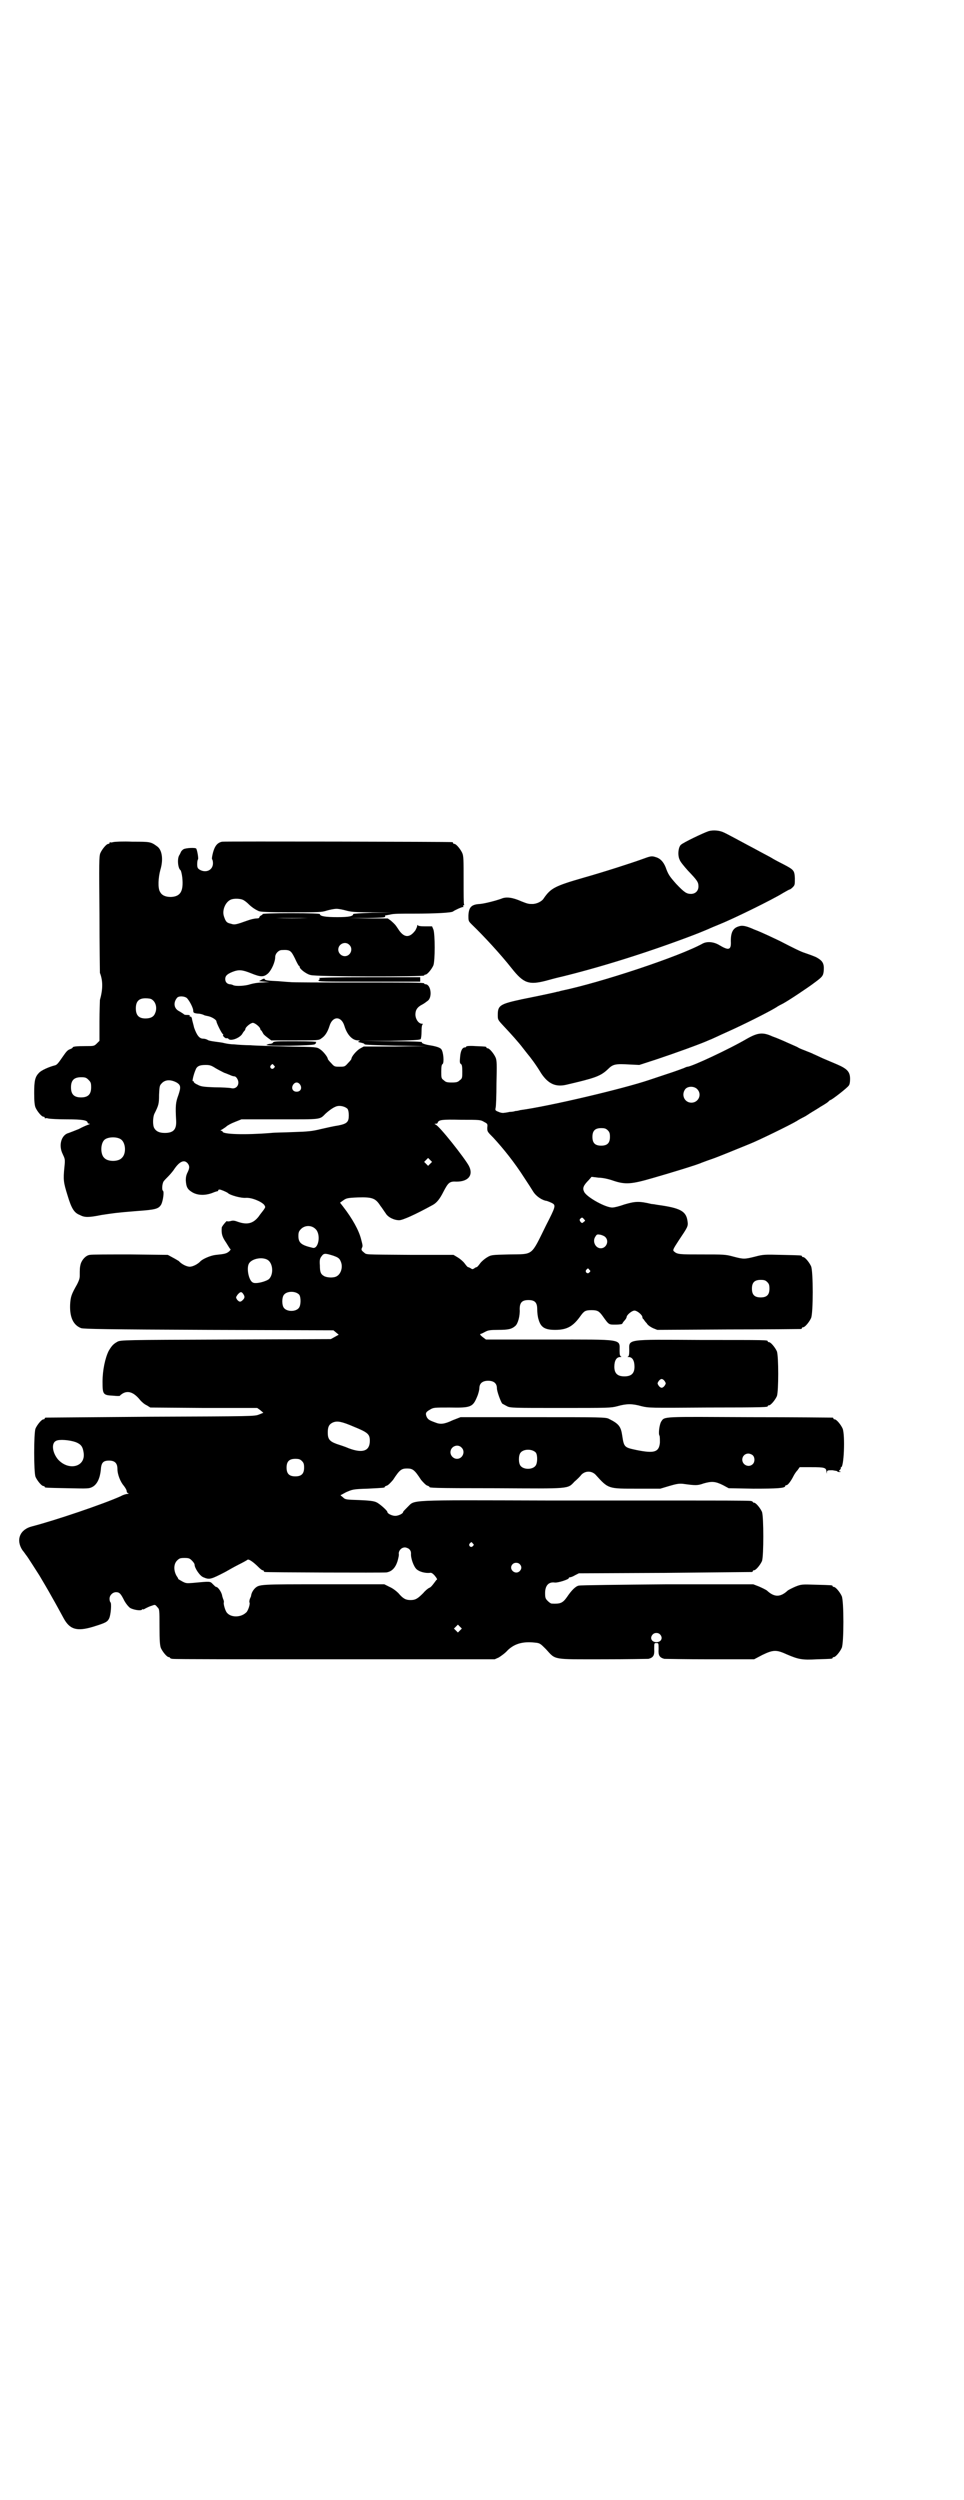 <?xml version="1.0" standalone="no"?>
<!DOCTYPE svg PUBLIC "-//W3C//DTD SVG 20010904//EN"
 "http://www.w3.org/TR/2001/REC-SVG-20010904/DTD/svg10.dtd">
<svg version="1.0" xmlns="http://www.w3.org/2000/svg"
 width="1100pt" height="2850pt" viewBox="0 0 1100 2850"
 preserveAspectRatio="xMidYMid meet">
<g transform="translate(0,2850) scale(0.5,-0.5)"
fill="#000000" stroke="none">
<path d="M1617 3805 c-12 -4 -58 -26 -63 -31 -6 -5 -8 -24 -3 -34 1 -4 10 -15
19 -25 21 -22 24 -26 24 -36 0 -10 -7 -17 -17 -17 -10 0 -15 3 -34 23 -15 17
-18 21 -24 38 -5 12 -12 20 -23 23 -9 3 -12 2 -31 -5 -25 -9 -87 -29 -133 -42
-66 -19 -75 -24 -91 -47 -4 -7 -16 -13 -26 -13 -8 0 -10 0 -25 6 -20 9 -35 11
-46 6 -11 -4 -37 -11 -49 -12 -19 -1 -25 -7 -26 -26 0 -13 0 -13 8 -21 26 -25
65 -67 91 -100 27 -34 39 -38 78 -28 4 1 21 6 39 10 89 22 195 55 300 95 18 7
22 9 32 13 4 2 16 7 26 11 32 13 120 56 144 71 7 4 14 8 15 8 1 0 4 2 7 5 5 5
5 6 5 21 -1 18 -2 19 -29 33 -10 5 -21 11 -24 13 -3 2 -15 8 -26 14 -11 6 -24
13 -28 15 -15 8 -48 26 -55 29 -10 5 -25 6 -35 3z"/>
<path d="M258 3780 c-3 -1 -6 -1 -7 0 0 0 -1 0 -1 -2 0 -1 -1 -2 -3 -2 -4 0
-14 -12 -18 -21 -3 -7 -3 -23 -2 -139 0 -72 1 -132 1 -134 7 -18 7 -37 0 -62
0 -3 -1 -25 -1 -49 l0 -44 -6 -6 c-6 -6 -7 -6 -25 -6 -21 0 -30 -1 -30 -3 0
-1 -3 -3 -6 -4 -6 -2 -9 -6 -16 -16 -11 -16 -14 -20 -19 -21 -12 -3 -31 -11
-36 -17 -9 -9 -11 -18 -11 -46 0 -19 1 -28 3 -33 4 -9 14 -21 18 -21 2 0 3 -1
3 -2 0 -2 1 -2 1 -2 1 1 4 1 7 0 4 -1 23 -2 43 -2 35 0 47 -2 47 -8 0 -1 2 -2
4 -2 2 0 1 -1 -2 -2 -3 -1 -13 -5 -22 -10 -10 -4 -20 -8 -23 -9 -17 -4 -24
-28 -14 -48 5 -11 6 -11 4 -30 -3 -29 -2 -35 7 -64 9 -30 15 -40 28 -45 11 -6
20 -6 50 0 27 4 31 5 81 9 43 3 49 5 55 15 4 8 7 29 4 31 -3 2 -2 15 1 21 2 3
7 8 11 12 4 4 9 10 12 14 13 20 24 25 32 16 5 -6 5 -11 0 -21 -3 -6 -4 -11 -4
-18 1 -16 4 -21 16 -28 13 -7 31 -7 49 1 3 1 6 2 7 2 1 0 2 1 2 2 0 1 1 2 3 2
3 0 17 -6 19 -8 5 -5 30 -12 41 -11 13 1 35 -8 42 -16 3 -5 3 -5 -1 -11 -2 -3
-8 -10 -12 -16 -12 -15 -25 -19 -46 -12 -8 3 -12 4 -18 2 -4 -1 -8 -1 -8 0 0
2 -12 -12 -12 -15 -1 -14 1 -21 10 -34 5 -8 9 -15 10 -15 1 0 0 -2 -3 -5 -6
-5 -10 -6 -30 -8 -11 -1 -28 -8 -35 -14 -6 -7 -18 -13 -25 -13 -7 0 -19 6 -25
13 -2 1 -8 5 -14 8 l-11 6 -86 1 c-47 0 -89 0 -92 -1 -9 -1 -18 -11 -21 -21
-2 -8 -2 -12 -2 -27 0 -6 -2 -11 -6 -19 -13 -23 -15 -28 -16 -47 -1 -28 7 -46
25 -53 5 -2 62 -3 291 -4 l285 -1 6 -5 6 -5 -9 -5 -9 -5 -240 -1 c-230 -1
-240 -1 -247 -5 -9 -5 -13 -9 -20 -21 -8 -16 -14 -44 -14 -70 0 -29 1 -31 24
-32 9 -1 16 -1 16 0 0 1 3 3 6 5 12 7 25 3 39 -14 4 -5 11 -11 16 -13 l8 -5
122 -1 122 0 7 -5 7 -6 -10 -4 c-10 -4 -13 -4 -247 -5 -130 -1 -238 -2 -239
-2 -2 0 -3 -1 -3 -2 0 -1 -1 -2 -3 -2 -4 0 -14 -12 -18 -21 -4 -11 -4 -99 0
-110 4 -9 14 -21 18 -21 2 0 3 -1 3 -2 0 -2 2 -2 53 -3 47 -1 48 -1 56 3 11 6
17 20 19 38 1 17 5 22 19 22 13 0 19 -6 19 -19 0 -13 7 -30 15 -39 3 -4 6 -9
6 -11 0 -2 1 -5 3 -5 2 -1 2 -2 -1 -2 -3 0 -10 -2 -15 -5 -40 -18 -149 -55
-203 -69 -28 -7 -37 -31 -22 -54 5 -6 8 -11 9 -12 1 -1 7 -10 14 -21 7 -11 14
-22 16 -25 3 -5 22 -37 29 -50 7 -12 20 -36 26 -47 14 -26 30 -31 67 -20 29 9
33 11 37 19 4 8 6 35 3 37 -1 1 -2 4 -2 8 0 8 7 15 15 15 8 0 11 -4 19 -20 4
-7 9 -13 13 -16 7 -4 23 -7 27 -4 1 2 2 2 2 1 0 -1 3 0 6 2 4 2 10 5 14 6 8 3
8 3 13 -3 5 -5 5 -5 5 -45 0 -32 1 -42 3 -48 4 -9 14 -21 18 -21 2 0 3 -1 3
-2 0 0 2 -2 6 -2 3 -1 169 -1 370 -1 l365 0 9 4 c5 3 15 10 21 17 16 15 35 20
62 17 11 -1 12 -2 25 -15 23 -25 13 -23 130 -23 56 0 102 1 104 1 11 3 14 8
13 22 0 14 0 14 5 14 5 0 5 0 5 -14 -1 -14 2 -19 13 -22 2 0 48 -1 104 -1
l101 0 19 10 c25 12 32 12 56 1 26 -11 34 -13 69 -11 34 1 35 1 35 3 0 1 1 2
3 2 4 0 14 12 18 21 5 11 5 107 0 118 -4 9 -14 21 -18 21 -2 0 -3 1 -3 2 0 2
-1 2 -38 3 -32 1 -33 1 -46 -4 -7 -3 -15 -7 -18 -9 -17 -16 -31 -16 -48 0 -3
2 -11 6 -18 9 l-13 5 -196 0 c-108 -1 -199 -2 -202 -3 -7 -1 -17 -11 -27 -26
-10 -14 -15 -16 -35 -15 -2 0 -6 3 -9 6 -5 5 -6 7 -6 18 0 17 8 26 22 24 7 -1
32 7 32 10 0 1 1 2 3 2 2 0 7 2 12 5 l8 4 196 1 c108 1 197 2 199 2 1 0 2 1 2
2 0 1 1 2 3 2 4 0 14 12 18 21 4 11 4 101 0 112 -4 9 -14 21 -18 21 -2 0 -3 1
-3 2 0 0 -2 2 -5 2 -5 1 -95 1 -151 1 -10 0 -150 0 -310 0 -329 1 -304 2 -322
-15 -5 -5 -10 -10 -10 -11 0 -4 -11 -9 -18 -9 -7 0 -18 5 -18 9 0 3 -18 19
-25 22 -6 3 -17 4 -39 5 -30 1 -32 1 -37 6 l-6 5 13 7 c14 6 15 7 49 8 39 2
39 2 39 4 0 1 2 2 5 3 3 1 8 6 14 13 15 23 19 26 32 26 13 0 17 -3 32 -26 6
-7 11 -12 14 -13 3 -1 5 -2 5 -3 0 -2 3 -3 153 -3 169 -1 162 -2 178 15 6 5
13 12 16 16 9 9 23 9 32 0 30 -33 28 -32 97 -32 l51 0 20 6 c17 5 23 6 32 5
29 -4 33 -4 47 1 18 5 26 5 44 -4 l13 -7 56 -1 c54 0 73 1 73 6 0 1 1 2 3 2 3
0 10 9 16 21 2 4 6 10 9 13 l5 7 27 0 c30 0 34 -1 34 -11 1 -5 1 -5 1 0 1 4 2
4 13 4 6 -1 11 -2 11 -2 -1 -1 1 -2 4 -2 4 0 5 1 3 1 -4 1 -4 2 -1 4 2 2 2 4
2 5 -1 2 -1 2 0 1 7 -4 10 73 4 88 -4 9 -14 21 -18 21 -2 0 -3 1 -3 2 0 1 -1
2 -2 2 -2 0 -86 1 -188 1 -203 1 -195 2 -203 -10 -4 -6 -7 -28 -4 -32 1 -2 1
-9 1 -16 -2 -22 -13 -25 -53 -17 -28 6 -29 6 -33 33 -3 21 -8 27 -30 38 -7 4
-18 4 -173 4 l-166 0 -18 -7 c-19 -9 -28 -10 -40 -5 -14 5 -16 7 -19 12 -4 9
-2 12 7 17 8 5 9 5 45 5 49 -1 53 1 63 25 3 7 5 16 5 19 0 11 7 17 20 17 13 0
20 -6 20 -17 0 -7 8 -29 12 -35 2 -1 7 -4 11 -6 7 -4 16 -4 122 -4 109 0 115
0 130 4 21 6 34 6 55 0 17 -4 19 -4 150 -3 137 0 138 1 138 3 0 1 1 2 3 2 4 0
14 12 18 21 4 11 4 91 0 102 -4 9 -14 21 -18 21 -2 0 -3 1 -3 2 0 3 -1 3 -150
3 -177 1 -166 3 -166 -25 0 -9 -1 -12 -3 -13 -2 0 -1 -1 2 -1 8 0 13 -8 13
-22 0 -15 -7 -22 -23 -22 -16 0 -23 7 -23 22 0 14 5 22 13 22 3 0 4 1 3 1 -3
1 -4 4 -4 13 0 28 11 26 -163 26 l-142 0 -8 6 c-6 5 -6 6 -4 7 2 0 7 3 11 5 6
3 10 4 29 4 24 0 31 2 39 9 6 5 11 23 10 38 0 15 5 21 20 21 15 0 20 -6 20
-21 0 -7 1 -17 3 -23 5 -18 14 -24 38 -24 27 0 41 8 58 32 8 11 11 13 25 13
13 0 17 -2 25 -13 15 -21 14 -20 30 -20 8 0 15 1 15 2 0 0 2 4 5 7 3 3 5 7 5
8 0 5 12 15 18 15 6 0 18 -10 18 -15 0 -2 1 -4 3 -5 1 -2 4 -6 7 -9 2 -4 8 -8
14 -11 l10 -4 162 1 c90 0 164 1 166 1 1 0 2 1 2 2 0 1 1 2 3 2 4 0 14 12 18
21 5 11 5 107 0 118 -4 9 -14 21 -18 21 -2 0 -3 1 -3 2 0 2 -1 2 -46 3 -39 1
-42 1 -61 -4 -24 -6 -26 -6 -49 0 -18 5 -22 5 -72 5 -52 0 -56 0 -64 7 -3 3
-2 5 11 25 20 30 22 32 20 44 -3 23 -17 30 -68 37 -5 1 -12 2 -14 2 -29 7 -38
6 -62 -1 -11 -4 -23 -7 -27 -7 -15 -1 -60 24 -65 36 -4 8 -2 14 11 27 l6 7 16
-2 c9 0 23 -3 34 -7 27 -9 41 -8 89 6 42 12 104 31 112 35 3 1 13 5 22 8 15 5
56 22 88 35 18 7 92 43 107 52 6 4 14 8 18 10 4 2 11 7 16 10 5 3 15 9 21 13
7 4 15 9 17 11 2 2 4 4 5 4 3 0 39 28 42 33 2 2 3 8 3 15 0 16 -6 23 -29 33
-9 4 -24 10 -33 14 -9 4 -19 9 -22 10 -3 2 -12 5 -19 8 -8 3 -15 6 -16 7 -1 1
-11 5 -22 10 -11 5 -27 12 -36 15 -22 10 -33 9 -58 -5 -41 -24 -127 -64 -136
-64 -1 0 -4 -1 -8 -3 -3 -1 -21 -8 -40 -14 -18 -6 -36 -12 -39 -13 -59 -20
-228 -60 -295 -69 -3 -1 -8 -2 -11 -2 -2 -1 -8 -2 -13 -2 -4 -1 -10 -2 -12 -2
-3 -1 -9 0 -13 2 -8 3 -8 4 -7 9 1 3 2 28 2 56 1 43 1 52 -2 59 -4 9 -14 21
-18 21 -2 0 -3 1 -3 2 0 2 -1 2 -25 3 -13 1 -21 0 -21 -1 0 -1 -1 -2 -3 -2 -6
0 -10 -8 -11 -22 -1 -11 -1 -14 2 -16 2 -1 3 -5 3 -17 0 -14 0 -16 -6 -20 -4
-4 -7 -5 -18 -5 -11 0 -14 1 -18 5 -6 4 -6 6 -6 20 0 12 1 16 3 17 4 3 2 28
-3 34 -3 4 -14 7 -27 9 -12 2 -19 5 -17 7 1 1 -23 2 -69 2 l-71 1 68 0 c51 1
68 2 69 4 1 1 2 9 2 17 0 11 1 16 3 17 1 0 0 1 -2 1 -8 0 -15 11 -15 21 0 10
4 17 16 23 4 2 9 6 13 9 10 9 6 37 -6 37 -2 0 -3 1 -3 2 0 2 -43 2 -150 2 -83
0 -153 0 -156 1 -3 0 -15 1 -27 2 -24 1 -31 2 -31 5 0 1 -3 1 -6 -1 l-7 -4 12
-1 12 -1 -16 -1 c-10 0 -21 -2 -28 -4 -11 -4 -34 -5 -39 -2 -2 1 -5 2 -8 2 -6
1 -10 5 -10 12 0 7 4 11 16 16 15 6 23 5 43 -3 22 -9 29 -9 39 0 8 8 16 26 16
37 0 8 8 16 15 16 19 1 21 -1 30 -19 4 -9 8 -16 9 -17 1 0 2 -1 2 -3 0 -4 15
-16 25 -18 12 -4 259 -4 259 -1 0 1 1 2 3 2 4 0 14 12 18 21 4 11 4 71 0 82
l-3 7 -16 0 c-11 0 -16 1 -17 3 0 1 -1 0 -1 -2 0 -2 -2 -6 -4 -10 -14 -19 -27
-17 -40 4 -6 9 -7 10 -16 18 l-7 5 -44 0 -44 1 42 0 c36 1 41 1 40 4 0 2 0 3
1 2 0 0 6 1 11 2 7 2 23 2 53 2 50 0 87 2 90 5 2 2 21 11 23 10 1 0 1 1 0 2
-1 1 0 2 1 2 1 0 2 1 1 2 -1 1 -1 26 -1 56 0 45 0 54 -3 61 -4 9 -14 21 -18
21 -2 0 -3 1 -3 2 0 1 -1 2 -2 2 -5 1 -519 2 -525 1 -11 -2 -17 -10 -21 -25
-2 -8 -3 -14 -2 -15 1 -1 2 -5 2 -9 0 -16 -16 -23 -30 -15 -5 3 -6 5 -6 13 0
6 1 10 2 11 1 1 -1 17 -4 24 -1 3 -23 2 -29 -1 -2 -1 -5 -4 -6 -6 -1 -2 -2 -5
-4 -8 -5 -8 -3 -30 3 -34 1 -1 3 -8 4 -17 3 -31 -4 -43 -26 -44 -13 0 -21 4
-25 12 -5 8 -4 32 1 50 7 23 4 45 -7 53 -15 11 -16 11 -57 11 -21 1 -41 0 -44
-1z m299 -133 c2 -1 7 -5 10 -8 6 -6 14 -12 23 -16 3 -2 22 -3 74 -3 63 0 70
0 82 4 7 2 17 4 22 4 5 0 15 -2 22 -4 11 -3 20 -4 58 -4 l45 -1 -43 0 c-26 -1
-44 -2 -44 -3 0 -5 -10 -7 -36 -7 -27 0 -40 2 -40 7 0 1 -21 2 -66 2 -40 0
-66 -1 -65 -2 1 -1 -1 -2 -3 -3 -2 -1 -4 -3 -4 -4 0 -2 -2 -3 -7 -3 -4 0 -13
-2 -21 -5 -25 -9 -29 -10 -37 -7 -10 2 -12 5 -16 17 -5 15 5 36 19 39 8 2 22
1 27 -3z m146 -40 c-21 -1 -53 -1 -73 0 -21 0 -4 0 36 0 40 0 57 0 37 0z m94
-61 c10 -9 3 -26 -10 -26 -8 0 -15 7 -15 15 0 13 16 20 25 11z m-370 -122 c7
-8 14 -23 14 -28 0 -5 1 -6 11 -7 5 0 11 -2 13 -3 1 -1 6 -2 11 -3 8 -2 18 -8
18 -12 0 -3 12 -28 15 -29 1 -1 1 -2 0 -2 -1 0 0 -2 2 -4 2 -2 5 -4 6 -3 2 0
3 0 4 -1 4 -7 26 1 32 11 1 2 3 5 5 7 1 1 2 3 2 4 0 4 12 14 17 14 5 0 17 -10
17 -14 0 -1 1 -3 3 -4 1 -2 3 -5 4 -7 1 -2 6 -6 10 -9 l8 -6 54 0 c53 0 55 0
61 5 8 5 14 15 18 28 7 23 27 23 34 0 6 -20 18 -33 31 -33 5 0 5 -1 2 -2 -3
-1 -2 -2 4 -3 4 -1 9 -2 9 -4 1 -1 22 -2 71 -3 l70 -1 -72 -1 -71 0 -9 -5 c-8
-5 -19 -18 -19 -23 0 -1 -3 -5 -8 -10 -7 -8 -8 -8 -19 -8 -11 0 -12 0 -19 8
-5 5 -8 9 -8 10 0 4 -11 18 -18 22 -7 5 -9 5 -73 6 -36 1 -75 2 -86 3 -11 0
-28 1 -37 2 -9 0 -19 2 -23 3 -3 1 -12 2 -19 3 -7 1 -15 2 -18 4 -3 2 -8 3
-11 3 -8 0 -14 8 -20 25 -2 9 -5 18 -5 21 -1 3 -2 5 -4 4 -1 0 -2 1 -1 2 1 1
-1 2 -4 2 -7 0 -8 0 -11 3 -2 1 -6 4 -10 6 -11 6 -13 19 -4 30 4 5 18 4 23 -1z
m-80 -3 c9 -6 12 -20 7 -31 -3 -8 -10 -12 -22 -12 -15 0 -22 7 -22 23 0 16 7
23 22 23 7 0 13 -1 15 -3z m278 -150 c3 -3 3 -3 0 -6 -4 -5 -11 1 -7 6 4 4 4
4 7 0z m-132 -7 c7 -4 15 -8 19 -10 4 -1 10 -4 13 -5 4 -2 8 -3 10 -3 4 0 9
-8 9 -14 0 -9 -7 -15 -16 -13 -4 1 -21 2 -38 2 -27 1 -32 2 -39 6 -5 2 -9 5
-9 7 0 1 -1 2 -2 1 -2 -1 2 16 6 25 3 9 9 12 23 12 10 0 13 -1 24 -8z m-291
-26 c5 -5 6 -7 6 -17 0 -16 -7 -23 -23 -23 -16 0 -23 7 -23 23 0 16 7 23 23
23 10 0 12 -1 17 -6z m201 -6 c10 -6 10 -11 4 -29 -6 -16 -7 -24 -5 -58 1 -20
-6 -28 -26 -28 -13 0 -20 4 -24 11 -4 7 -3 25 0 32 10 20 11 23 11 44 1 19 1
21 6 26 8 9 21 9 34 2z m282 -5 c5 -8 1 -16 -8 -16 -9 0 -13 8 -8 16 2 3 5 5
8 5 3 0 6 -2 8 -5z m906 -10 c12 -12 3 -31 -13 -31 -16 0 -24 18 -14 31 6 7
20 7 27 0z m-798 -45 c2 -3 3 -8 3 -15 0 -15 -4 -19 -24 -23 -8 -1 -26 -5 -39
-8 -20 -5 -30 -6 -63 -7 -21 -1 -44 -1 -51 -2 -62 -5 -111 -3 -111 3 0 1 -2 2
-3 2 -3 0 -2 1 2 3 3 2 8 5 10 7 2 2 11 7 19 10 l15 6 88 0 c96 0 90 -1 104
13 10 9 19 15 26 17 8 2 19 -1 24 -6z m312 -30 c8 -4 8 -5 7 -13 0 -9 0 -9 14
-23 23 -25 48 -56 71 -92 8 -12 17 -26 20 -31 7 -11 21 -20 31 -21 3 -1 8 -3
12 -5 9 -5 8 -8 -14 -51 -35 -71 -28 -65 -84 -66 -41 -1 -41 -1 -51 -7 -5 -3
-12 -9 -15 -13 -3 -4 -6 -8 -8 -9 -2 0 -5 -2 -6 -3 -3 -2 -5 -2 -7 0 -2 1 -5
3 -7 3 -2 1 -5 5 -8 9 -3 4 -10 10 -15 13 l-10 6 -96 0 c-114 1 -101 0 -109 6
-5 4 -6 6 -4 10 2 4 2 5 -2 20 -5 20 -20 47 -41 74 l-7 9 7 5 c7 5 9 6 34 7
33 1 40 -2 51 -19 4 -5 9 -13 12 -17 5 -9 19 -16 31 -16 8 0 37 13 77 35 9 5
16 14 24 30 11 21 14 24 30 23 27 0 39 15 28 36 -9 17 -68 92 -76 94 -3 2 -3
2 1 2 2 0 4 1 4 3 3 6 10 7 54 6 42 0 44 0 52 -5z m282 -19 c4 -4 5 -7 5 -15
0 -14 -6 -20 -20 -20 -14 0 -20 6 -20 20 0 14 6 20 20 20 8 0 11 -1 15 -5z
m-1112 -20 c12 -7 14 -33 3 -43 -8 -9 -32 -9 -40 0 -9 8 -9 32 0 41 7 7 27 8
37 2z m707 -56 l-5 -5 -4 4 -5 5 4 4 5 5 4 -4 5 -5 -4 -4z m351 -127 c3 -3 3
-3 -1 -6 -3 -3 -4 -3 -7 0 -2 3 -3 5 -1 7 4 4 5 4 9 -1z m-613 -22 c13 -12 7
-46 -6 -43 -26 6 -33 11 -33 27 0 8 1 11 6 16 9 9 24 9 33 0z m661 -18 c10 -9
3 -26 -10 -26 -12 0 -20 16 -12 27 3 5 4 5 11 4 4 -1 9 -3 11 -5z m-620 -43
c11 -4 14 -6 17 -14 5 -12 0 -28 -10 -33 -7 -4 -23 -3 -29 1 -7 4 -9 9 -9 24
-1 12 0 16 4 21 5 7 8 7 27 1z m-151 -9 c13 -7 15 -33 4 -44 -7 -6 -31 -12
-37 -8 -9 4 -15 32 -9 43 6 11 29 16 42 9z m735 -23 c3 -3 3 -3 0 -6 -4 -5
-11 1 -7 6 4 4 4 4 7 0z m406 -28 c4 -4 5 -7 5 -15 0 -14 -6 -20 -20 -20 -14
0 -20 6 -20 20 0 14 6 20 20 20 8 0 11 -1 15 -5z m-1068 -29 c4 -6 4 -24 -1
-30 -7 -9 -27 -9 -34 0 -5 6 -5 24 0 30 7 9 27 9 35 0z m-128 2 c4 -6 4 -9 -1
-14 -5 -5 -8 -5 -13 1 -3 5 -3 5 1 11 6 7 9 8 13 2z m962 -199 c3 -5 3 -5 0
-10 -2 -3 -5 -5 -7 -5 -2 0 -5 2 -7 5 -3 5 -3 5 0 10 2 3 5 5 7 5 2 0 5 -2 7
-5z m-709 -104 c32 -13 36 -17 36 -32 0 -23 -16 -29 -48 -17 -9 4 -22 8 -28
10 -16 6 -20 11 -20 26 0 13 3 19 12 23 10 4 20 2 48 -10z m-635 -35 c12 -5
16 -10 18 -25 4 -32 -35 -41 -59 -14 -13 16 -15 37 -4 42 7 4 31 2 45 -3z
m880 -12 c10 -9 3 -26 -10 -26 -8 0 -15 7 -15 15 0 13 16 20 25 11z m170 -12
c4 -6 4 -24 -1 -30 -7 -9 -27 -9 -34 0 -5 6 -5 24 0 30 7 9 27 9 35 0z m495
-6 c5 -5 5 -15 0 -20 -9 -9 -24 -2 -24 10 0 8 6 14 14 14 3 0 8 -2 10 -4z
m-1029 -13 c4 -4 5 -7 5 -15 0 -14 -6 -20 -20 -20 -14 0 -20 6 -20 20 0 14 6
20 20 20 8 0 11 -1 15 -5z m390 -188 c3 -3 3 -3 0 -6 -4 -5 -11 1 -7 6 4 4 4
4 7 0z m-145 -13 c3 -3 4 -6 4 -10 -1 -10 6 -30 13 -36 7 -6 20 -9 30 -8 3 1
6 -1 10 -5 6 -7 8 -11 5 -11 0 0 -3 -4 -6 -8 -3 -4 -7 -9 -10 -10 -3 -1 -10
-7 -14 -12 -13 -13 -18 -16 -29 -16 -11 0 -17 3 -28 16 -5 5 -13 11 -20 14
l-12 6 -138 0 c-146 0 -147 0 -157 -9 -4 -4 -8 -10 -9 -17 0 -2 -2 -5 -3 -8
-1 -3 -1 -6 -1 -7 3 -2 -3 -21 -8 -24 -12 -11 -34 -11 -43 0 -4 4 -9 22 -7 24
0 1 0 4 -2 8 -1 3 -2 6 -2 7 -1 7 -9 20 -14 20 -1 0 -4 3 -7 6 -7 7 -4 7 -47
3 -13 -1 -15 -1 -24 4 -5 3 -9 5 -8 5 0 0 -1 3 -4 7 -7 12 -7 27 1 35 5 5 7 6
17 6 10 0 12 -1 17 -6 3 -3 6 -7 6 -9 0 -8 12 -26 20 -29 14 -6 17 -5 50 12 7
4 21 12 31 17 10 5 19 10 20 11 3 2 14 -6 25 -17 4 -4 8 -7 9 -7 2 0 3 -1 3
-2 0 -1 1 -2 3 -2 5 -1 268 -2 277 -1 12 2 20 10 25 25 2 7 4 15 3 18 0 7 6
14 14 14 3 0 8 -2 10 -4z m252 -34 c5 -5 5 -11 0 -16 -10 -10 -27 5 -16 16 4
4 12 4 16 0z m-136 -151 l-5 -5 -4 4 -5 5 4 4 5 5 4 -4 5 -5 -4 -4z m456 -9
c8 -8 3 -18 -8 -18 -11 0 -16 10 -8 18 4 4 12 4 16 0z"/>
<path d="M623 3323 c-1 -2 -5 -3 -9 -3 -3 -1 -6 -2 -6 -2 0 -4 104 -2 110 1 3
2 4 3 3 3 -1 0 -1 1 1 2 2 1 -14 2 -47 2 -43 0 -51 0 -52 -3z"/>
<path d="M1686 3588 c-14 -4 -19 -15 -18 -38 0 -16 -6 -17 -26 -5 -13 8 -28 9
-38 4 -54 -30 -236 -90 -324 -108 -3 -1 -6 -2 -8 -2 -3 -1 -30 -7 -80 -17 -51
-11 -56 -14 -56 -36 0 -11 0 -11 14 -26 16 -17 34 -37 43 -49 3 -4 8 -10 11
-14 6 -7 19 -24 31 -44 16 -24 33 -32 58 -26 64 15 77 19 94 35 12 12 17 13
51 11 l21 -1 40 13 c42 14 103 36 120 44 6 2 24 11 40 18 36 16 94 45 112 56
4 3 12 7 16 9 13 7 58 37 71 47 19 14 21 16 22 29 1 16 -3 22 -18 30 -7 3 -18
7 -24 9 -10 3 -24 10 -59 28 -13 6 -37 18 -58 26 -18 8 -27 10 -35 7z"/>
<path d="M728 3470 c3 -2 2 -2 -1 -5 -3 -3 10 -3 114 -3 l118 0 0 5 0 5 -117
0 c-79 0 -116 -1 -114 -2z"/>
</g>
</svg>
